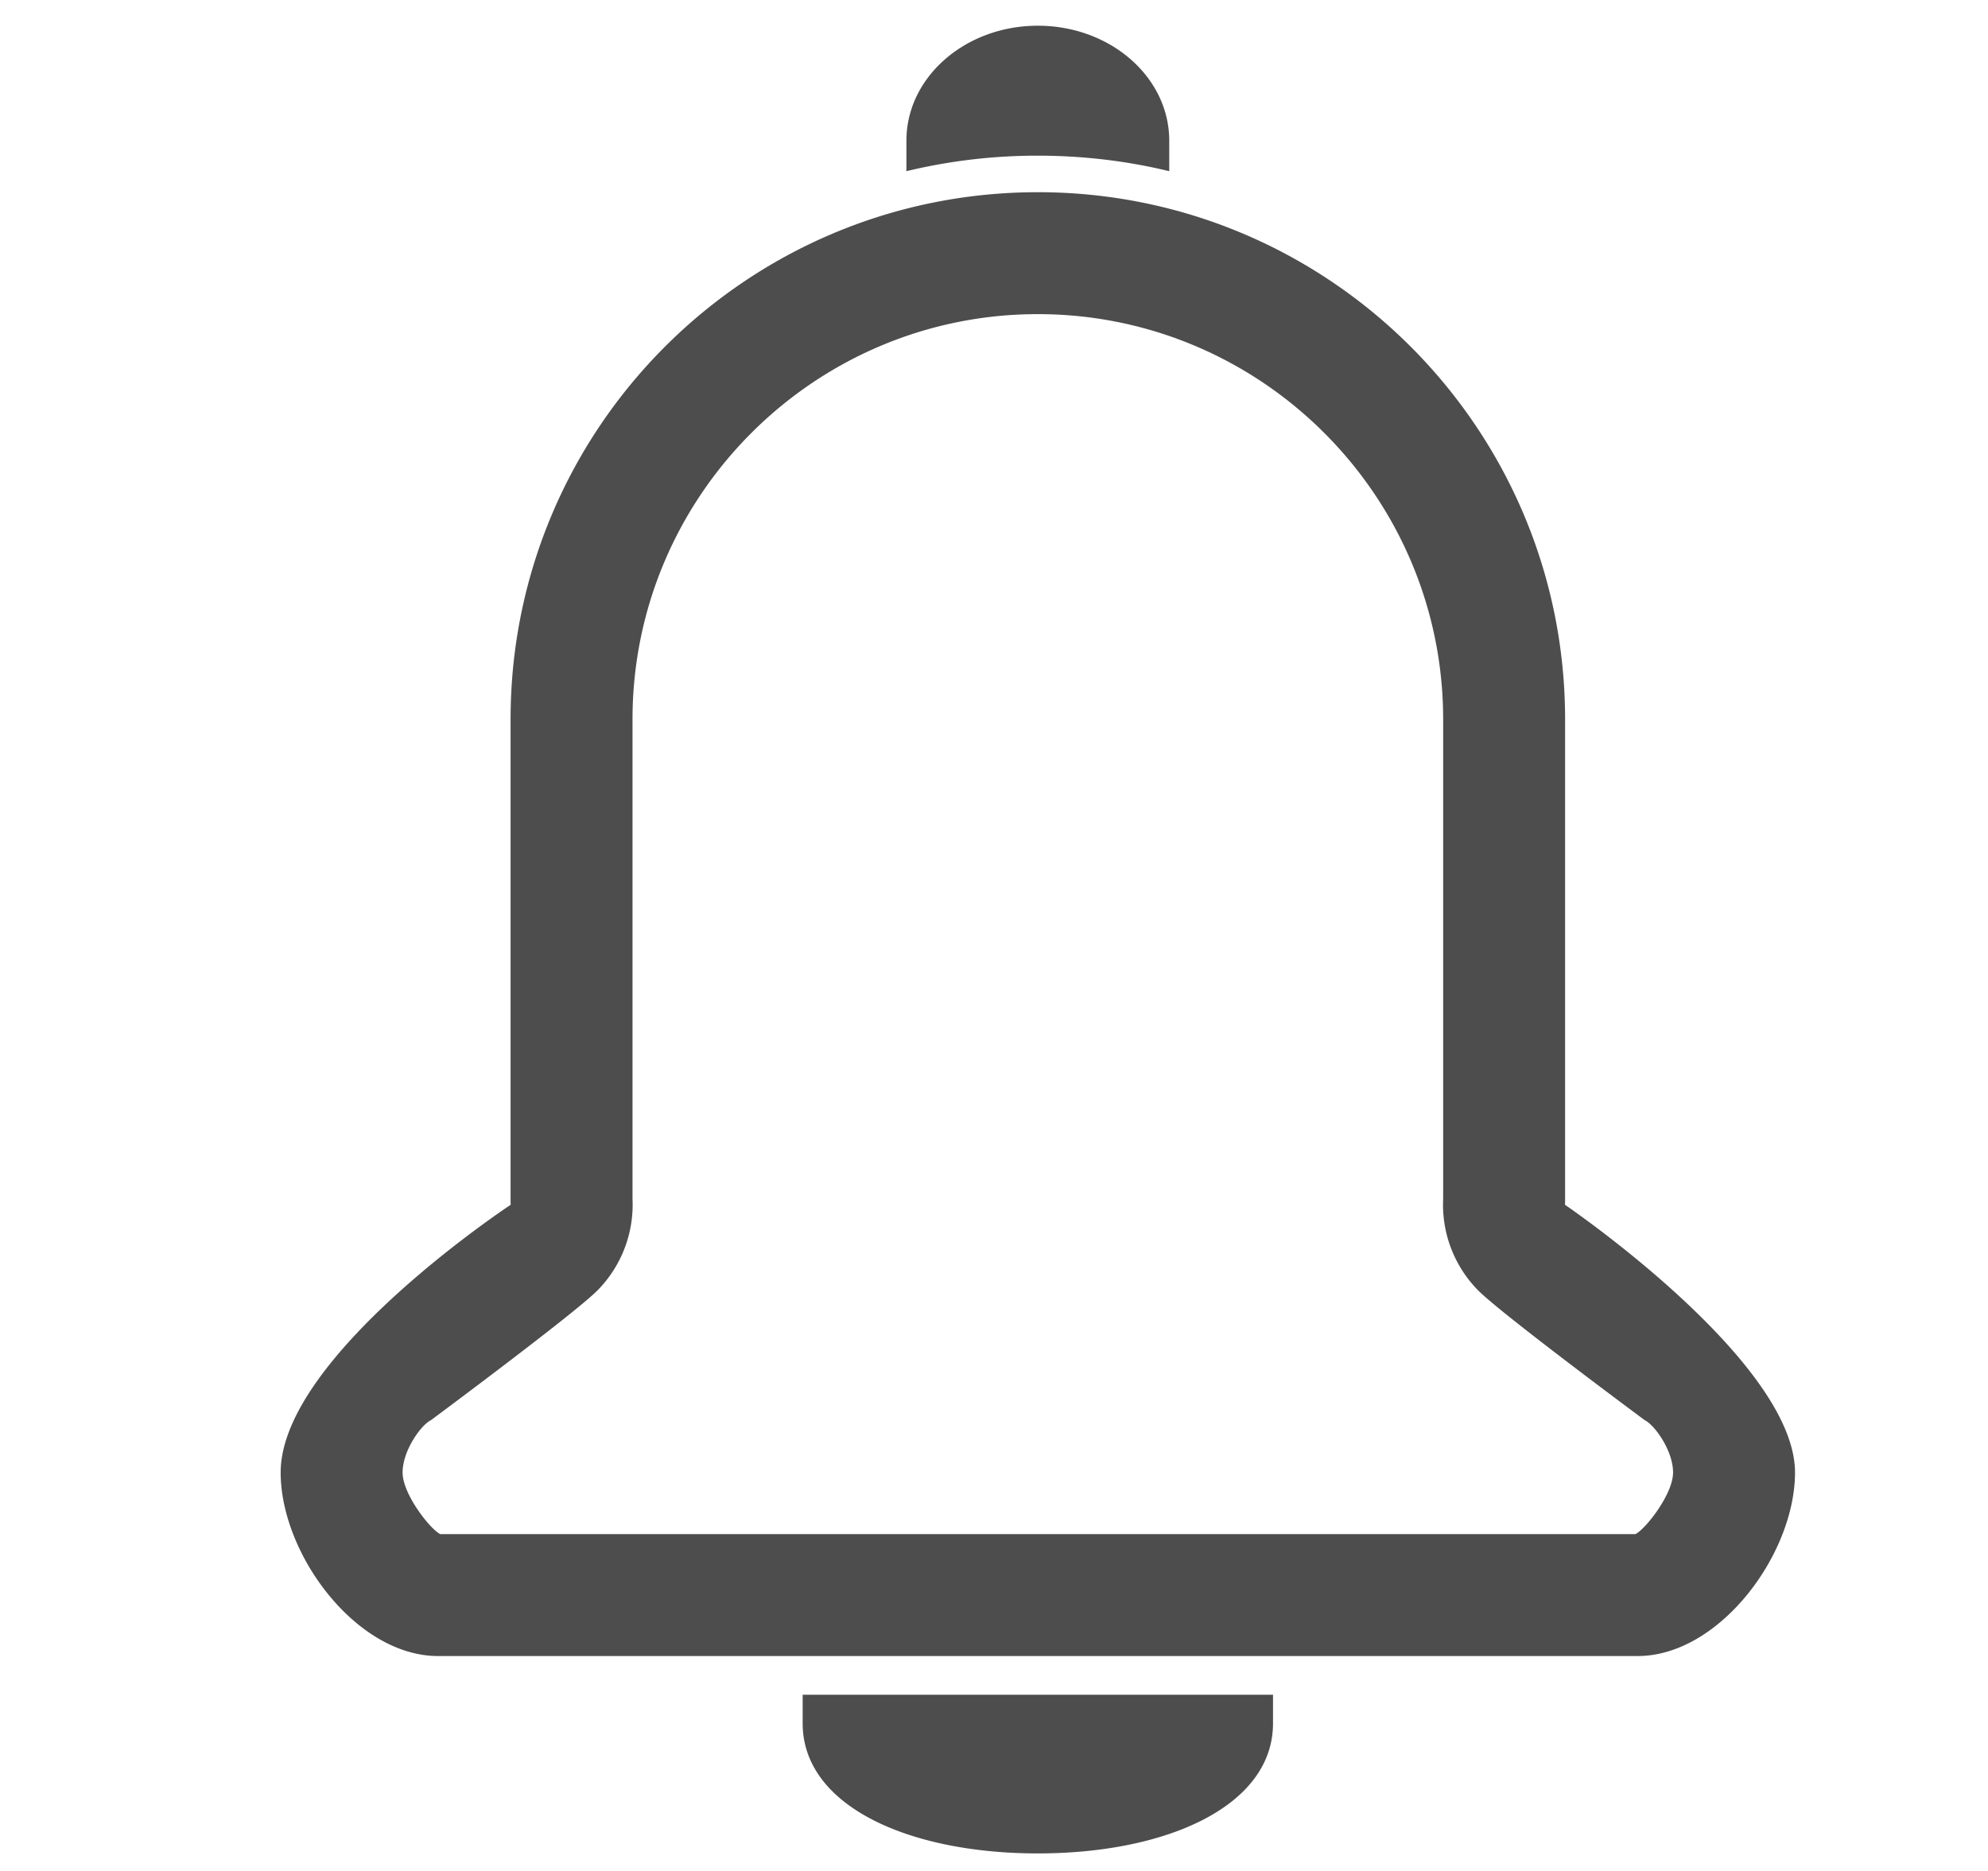 <?xml version="1.0" standalone="no"?><!DOCTYPE svg PUBLIC "-//W3C//DTD SVG 1.1//EN" "http://www.w3.org/Graphics/SVG/1.1/DTD/svg11.dtd"><svg t="1610622219298" class="icon" viewBox="0 0 1088 1024" version="1.1" xmlns="http://www.w3.org/2000/svg" p-id="9345" xmlns:xlink="http://www.w3.org/1999/xlink" width="212.5" height="200"><defs><style type="text/css"></style></defs><path d="M567.987 85.202c25.047 0 49.198 2.975 71.921 8.489V77.005c0-34.755-32.2-62.93-71.926-62.93-39.716 0-71.916 28.17-71.916 62.93v16.686a305.096 305.096 0 0 1 71.921-8.489zM439.286 927.56v15.693c0 44.948 57.62 71.148 128.696 71.148 71.086 0 128.712-26.199 128.712-71.148v-15.693H439.286zM567.992 171.93c122.317 0 221.824 99.512 221.824 221.829v262.415c-0.026 0.681-0.056 1.367-0.067 2.063a66.765 66.765 0 0 0 19.128 47.928c12.549 12.759 91.295 71.148 91.295 71.148 5.427 2.637 15.468 16.655 15.468 28.6s-15.165 31.084-20.588 33.72H240.927c-5.427-2.637-20.593-21.775-20.593-33.72s10.051-25.964 15.473-28.6c0 0 78.633-58.348 91.177-71.05a66.734 66.734 0 0 0 19.18-49.966V393.759c-0.005-122.317 99.507-221.829 221.829-221.829m0-66.734c-159.37 0-288.563 129.193-288.563 288.563v264.054c0 0.548 0.061 1.034 0.067 1.577 0 0-125.896 83.016-125.896 146.534 0 44.749 41.4 100.449 86.154 100.449h656.471c44.754 0 86.154-55.7 86.154-100.449 0-60.959-125.906-146.534-125.906-146.534 0.01-0.538 0.077-1.034 0.077-1.577V393.759c0-159.37-129.193-288.563-288.558-288.563z" fill="#4D4D4D" p-id="9346"></path></svg>